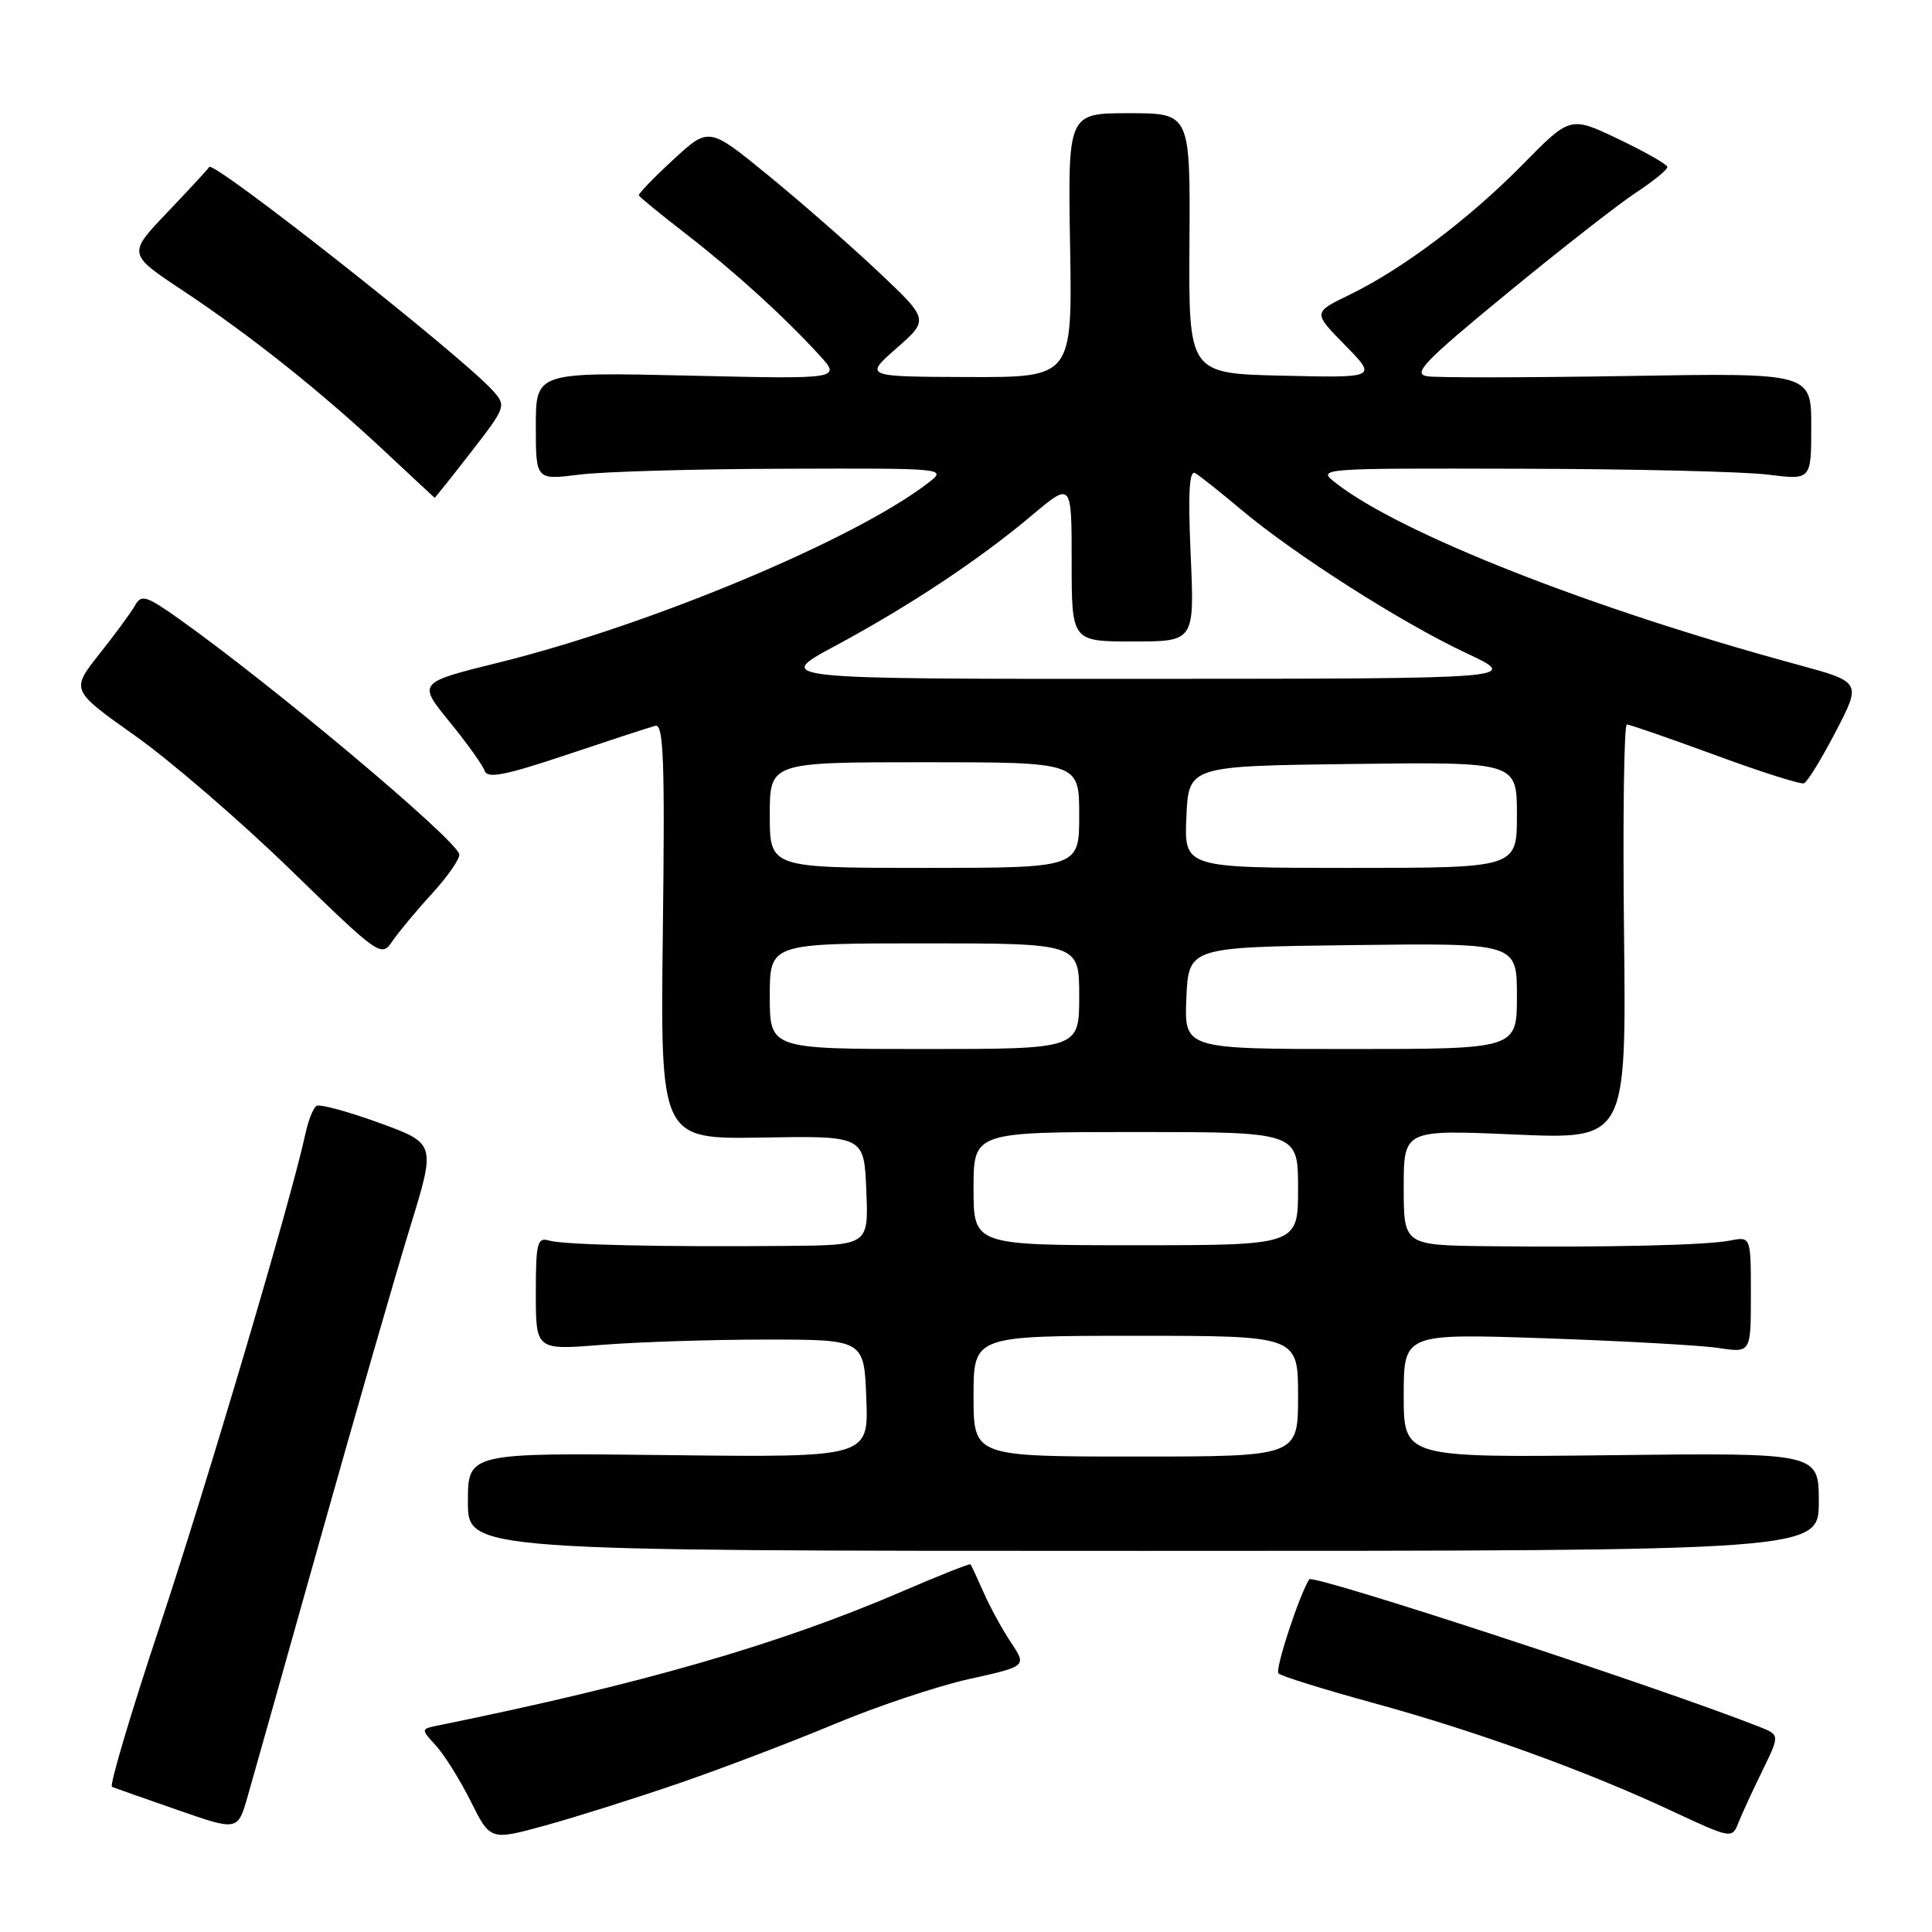 <?xml version="1.0" encoding="UTF-8" standalone="no"?>
<!DOCTYPE svg PUBLIC "-//W3C//DTD SVG 1.1//EN" "http://www.w3.org/Graphics/SVG/1.1/DTD/svg11.dtd" >
<svg xmlns="http://www.w3.org/2000/svg" xmlns:xlink="http://www.w3.org/1999/xlink" version="1.1" viewBox="0 0 256 256">
 <g >
 <path fill="currentColor"
d=" M 89.92 236.31 C 95.65 234.34 104.92 230.81 110.52 228.47 C 116.12 226.12 124.16 223.43 128.38 222.49 C 136.06 220.79 136.06 220.79 133.96 217.64 C 132.81 215.91 131.18 212.93 130.33 211.00 C 129.48 209.07 128.70 207.40 128.59 207.28 C 128.48 207.16 124.37 208.79 119.45 210.91 C 103.27 217.88 85.14 223.12 58.12 228.62 C 55.75 229.10 55.75 229.10 57.76 231.30 C 58.87 232.51 60.95 235.84 62.38 238.69 C 64.97 243.88 64.97 243.88 72.24 241.89 C 76.23 240.79 84.19 238.28 89.92 236.31 Z  M 233.49 234.70 C 235.84 229.89 235.84 229.89 233.17 228.83 C 220.09 223.65 173.95 208.53 173.48 209.27 C 172.14 211.39 168.91 221.25 169.40 221.73 C 169.76 222.10 175.39 223.85 181.89 225.63 C 195.57 229.37 210.09 234.62 221.50 239.95 C 229.35 243.62 229.52 243.65 230.32 241.59 C 230.77 240.44 232.20 237.34 233.49 234.70 Z  M 42.55 203.50 C 47.19 187.00 52.51 168.55 54.37 162.51 C 57.75 151.52 57.75 151.52 50.24 148.78 C 46.11 147.28 42.38 146.27 41.94 146.53 C 41.51 146.80 40.84 148.48 40.46 150.26 C 38.65 158.73 27.41 196.69 21.16 215.50 C 17.32 227.05 14.47 236.62 14.84 236.77 C 15.20 236.92 19.10 238.29 23.50 239.82 C 31.50 242.61 31.50 242.61 32.81 238.05 C 33.53 235.55 37.91 220.00 42.55 203.50 Z  M 241.00 199.00 C 241.00 192.50 241.00 192.50 213.50 192.82 C 186.00 193.14 186.00 193.14 186.00 184.92 C 186.00 176.69 186.00 176.69 204.75 177.33 C 215.06 177.69 225.41 178.26 227.75 178.62 C 232.00 179.26 232.00 179.26 232.00 171.55 C 232.00 163.84 232.00 163.84 229.25 164.38 C 226.04 165.00 213.14 165.30 197.25 165.13 C 186.00 165.00 186.00 165.00 186.00 157.34 C 186.00 149.69 186.00 149.69 200.75 150.33 C 215.50 150.97 215.50 150.97 215.19 123.48 C 215.02 108.37 215.19 96.00 215.57 96.00 C 215.94 96.00 221.20 97.82 227.24 100.04 C 233.29 102.27 238.59 103.96 239.03 103.79 C 239.48 103.63 241.37 100.55 243.25 96.93 C 246.66 90.37 246.66 90.37 238.08 88.04 C 210.88 80.66 185.56 70.70 177.00 64.00 C 174.50 62.05 174.52 62.04 201.50 62.11 C 216.35 62.14 231.09 62.49 234.25 62.89 C 240.00 63.61 240.00 63.61 240.00 56.51 C 240.00 49.41 240.00 49.41 215.75 49.82 C 202.41 50.04 190.43 50.06 189.13 49.86 C 187.11 49.55 188.66 47.94 199.63 38.92 C 206.71 33.10 214.41 27.08 216.75 25.54 C 219.09 24.00 220.97 22.46 220.94 22.12 C 220.91 21.78 218.00 20.12 214.47 18.44 C 208.07 15.38 208.07 15.38 201.78 21.78 C 194.69 29.00 185.79 35.69 178.74 39.10 C 173.98 41.41 173.98 41.41 178.23 45.74 C 182.48 50.07 182.48 50.07 169.99 49.78 C 157.50 49.50 157.50 49.50 157.61 32.25 C 157.72 15.00 157.72 15.00 149.61 15.00 C 141.50 15.00 141.50 15.00 141.79 32.50 C 142.09 50.00 142.09 50.00 128.29 49.96 C 114.50 49.91 114.50 49.91 118.81 46.13 C 123.11 42.35 123.11 42.35 116.29 35.92 C 112.54 32.39 105.98 26.65 101.70 23.16 C 93.93 16.81 93.93 16.81 89.21 21.16 C 86.62 23.55 84.57 25.67 84.65 25.89 C 84.73 26.10 87.50 28.37 90.81 30.93 C 97.29 35.95 103.70 41.76 108.50 46.98 C 111.50 50.24 111.50 50.24 91.25 49.77 C 71.00 49.31 71.00 49.31 71.00 56.46 C 71.00 63.61 71.00 63.61 76.75 62.89 C 79.91 62.49 92.17 62.14 104.00 62.11 C 125.44 62.04 125.49 62.05 123.00 63.98 C 113.29 71.48 86.22 82.81 66.10 87.79 C 55.34 90.45 55.34 90.45 59.55 95.62 C 61.87 98.46 63.97 101.40 64.22 102.14 C 64.58 103.20 66.94 102.74 75.09 100.01 C 80.81 98.09 86.10 96.36 86.83 96.17 C 87.93 95.88 88.11 100.78 87.83 123.39 C 87.50 150.96 87.50 150.96 101.00 150.73 C 114.50 150.50 114.50 150.50 114.79 157.75 C 115.09 165.00 115.09 165.00 104.29 165.09 C 87.59 165.24 74.67 164.95 72.75 164.38 C 71.19 163.92 71.00 164.69 71.00 171.38 C 71.00 178.90 71.00 178.90 79.75 178.20 C 84.56 177.82 94.35 177.50 101.50 177.50 C 114.50 177.50 114.50 177.50 114.79 185.31 C 115.09 193.12 115.09 193.12 88.54 192.81 C 62.00 192.50 62.00 192.50 62.00 199.00 C 62.00 205.50 62.00 205.50 151.50 205.50 C 241.00 205.50 241.00 205.50 241.00 199.00 Z  M 57.35 118.29 C 59.46 115.97 61.03 113.66 60.85 113.15 C 59.97 110.82 36.05 90.76 23.67 81.97 C 19.41 78.95 18.73 78.74 17.91 80.19 C 17.41 81.10 15.28 84.00 13.18 86.64 C 9.38 91.45 9.38 91.45 17.89 97.48 C 22.57 100.79 31.82 108.77 38.45 115.20 C 50.32 126.73 50.52 126.88 52.00 124.70 C 52.83 123.49 55.23 120.60 57.35 118.29 Z  M 62.41 59.91 C 67.04 53.95 67.10 53.77 65.32 51.78 C 61.20 47.17 28.24 21.18 27.72 22.13 C 27.60 22.36 25.12 25.04 22.21 28.10 C 16.91 33.65 16.91 33.65 24.21 38.49 C 33.23 44.48 42.49 51.86 51.00 59.82 C 54.58 63.17 57.54 65.93 57.59 65.96 C 57.64 65.98 59.81 63.26 62.41 59.91 Z  M 129.00 185.00 C 129.00 177.00 129.00 177.00 150.50 177.00 C 172.00 177.00 172.00 177.00 172.00 185.00 C 172.00 193.00 172.00 193.00 150.50 193.00 C 129.00 193.00 129.00 193.00 129.00 185.00 Z  M 129.00 157.50 C 129.00 150.00 129.00 150.00 150.50 150.00 C 172.00 150.00 172.00 150.00 172.00 157.50 C 172.00 165.00 172.00 165.00 150.50 165.00 C 129.00 165.00 129.00 165.00 129.00 157.50 Z  M 102.00 132.00 C 102.00 125.00 102.00 125.00 122.50 125.00 C 143.00 125.00 143.00 125.00 143.00 132.00 C 143.00 139.00 143.00 139.00 122.50 139.00 C 102.00 139.00 102.00 139.00 102.00 132.00 Z  M 157.20 132.25 C 157.50 125.50 157.50 125.50 179.25 125.23 C 201.00 124.96 201.00 124.96 201.00 131.98 C 201.00 139.00 201.00 139.00 178.95 139.00 C 156.91 139.00 156.91 139.00 157.20 132.25 Z  M 102.00 108.00 C 102.00 101.00 102.00 101.00 122.50 101.00 C 143.00 101.00 143.00 101.00 143.00 108.00 C 143.00 115.00 143.00 115.00 122.50 115.00 C 102.00 115.00 102.00 115.00 102.00 108.00 Z  M 157.20 108.25 C 157.50 101.50 157.50 101.50 179.25 101.23 C 201.00 100.96 201.00 100.96 201.00 107.98 C 201.00 115.00 201.00 115.00 178.95 115.00 C 156.91 115.00 156.91 115.00 157.20 108.25 Z  M 110.64 85.60 C 120.53 80.28 129.74 74.17 136.75 68.27 C 142.00 63.85 142.00 63.85 142.00 74.42 C 142.00 85.00 142.00 85.00 150.14 85.00 C 158.28 85.00 158.28 85.00 157.77 73.52 C 157.41 65.23 157.58 62.23 158.38 62.70 C 159.00 63.06 161.75 65.25 164.50 67.56 C 171.57 73.50 185.72 82.52 194.25 86.52 C 201.50 89.93 201.50 89.93 152.00 89.95 C 102.50 89.97 102.50 89.97 110.64 85.60 Z "/>
</g>
</svg>